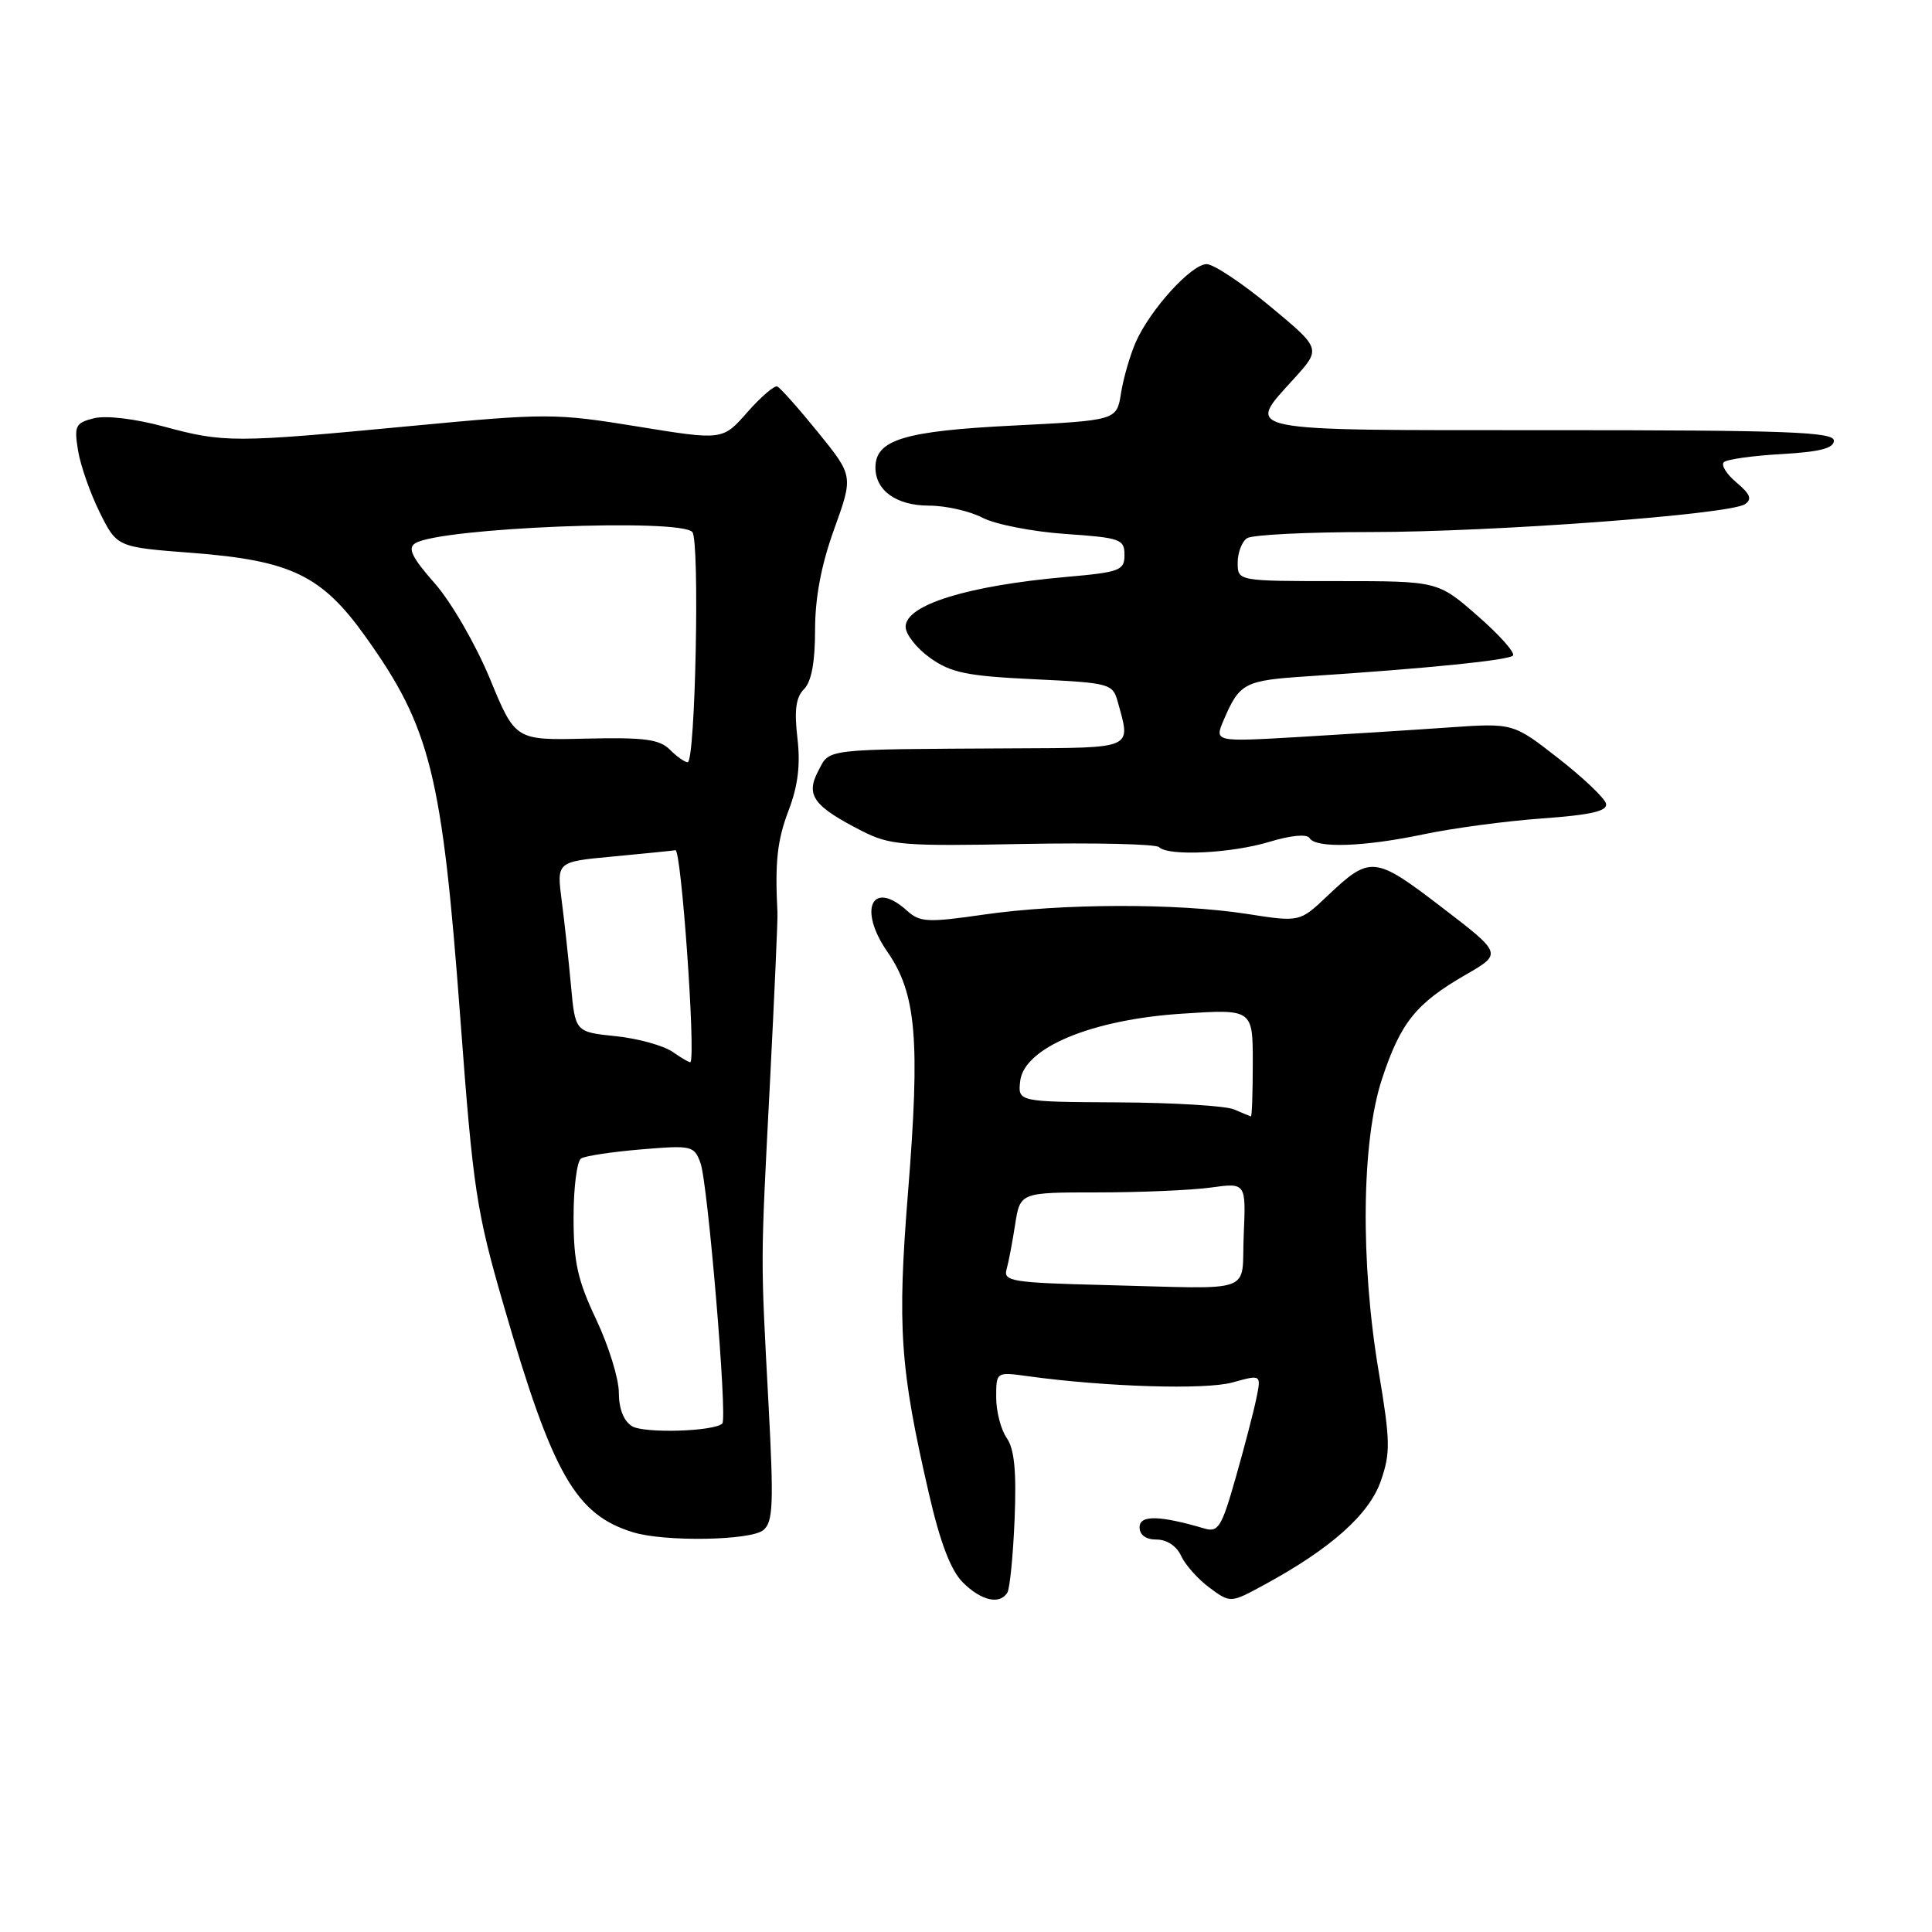 <?xml version="1.0" encoding="UTF-8" standalone="no"?>
<!DOCTYPE svg PUBLIC "-//W3C//DTD SVG 1.1//EN" "http://www.w3.org/Graphics/SVG/1.1/DTD/svg11.dtd" >
<svg xmlns="http://www.w3.org/2000/svg" xmlns:xlink="http://www.w3.org/1999/xlink" version="1.1" viewBox="0 0 256 256">
 <g >
 <path fill="currentColor"
d=" M 133.48 211.03 C 133.81 210.49 134.24 206.11 134.44 201.30 C 134.70 194.95 134.41 192.00 133.40 190.55 C 132.63 189.45 132.00 187.03 132.00 185.16 C 132.00 181.77 132.00 181.77 136.25 182.36 C 146.53 183.77 159.72 184.18 163.32 183.18 C 167.13 182.12 167.13 182.12 166.47 185.31 C 166.11 187.07 164.88 191.79 163.73 195.82 C 161.87 202.36 161.43 203.08 159.58 202.53 C 153.62 200.78 151.00 200.73 151.00 202.37 C 151.00 203.40 151.84 204.00 153.26 204.00 C 154.62 204.00 155.92 204.87 156.51 206.17 C 157.06 207.37 158.75 209.26 160.28 210.39 C 163.05 212.43 163.05 212.43 167.58 209.96 C 176.34 205.20 181.42 200.67 182.96 196.25 C 184.26 192.52 184.23 190.95 182.69 181.78 C 180.23 167.16 180.41 151.17 183.13 142.94 C 185.61 135.46 187.62 132.96 194.24 129.14 C 199.06 126.36 199.06 126.36 191.03 120.21 C 182.12 113.38 181.57 113.33 175.86 118.74 C 172.22 122.19 172.22 122.19 165.17 121.09 C 155.92 119.66 140.66 119.70 130.35 121.19 C 122.94 122.26 121.89 122.21 120.21 120.69 C 115.56 116.48 113.65 120.45 117.59 126.13 C 121.42 131.65 121.94 137.77 120.32 157.95 C 118.88 175.89 119.25 181.29 123.09 197.93 C 124.59 204.44 125.98 208.07 127.58 209.68 C 130.02 212.11 132.47 212.67 133.48 211.03 Z  M 101.14 202.75 C 102.44 201.68 102.54 199.33 101.83 186.00 C 100.77 166.05 100.76 167.96 102.02 143.50 C 102.61 131.95 103.06 121.83 103.02 121.00 C 102.67 114.22 102.98 111.35 104.50 107.37 C 105.74 104.11 106.08 101.32 105.66 97.78 C 105.23 94.11 105.46 92.40 106.53 91.32 C 107.52 90.34 108.00 87.75 108.00 83.49 C 108.00 79.19 108.82 74.84 110.54 70.09 C 113.07 63.06 113.07 63.06 108.39 57.28 C 105.81 54.10 103.38 51.37 102.99 51.21 C 102.60 51.05 100.81 52.60 99.01 54.64 C 95.75 58.35 95.75 58.35 84.45 56.51 C 73.54 54.74 72.51 54.74 54.32 56.46 C 30.97 58.68 29.69 58.68 21.67 56.51 C 17.86 55.48 14.03 55.03 12.45 55.42 C 9.99 56.04 9.81 56.42 10.34 59.69 C 10.66 61.66 11.95 65.35 13.21 67.89 C 15.50 72.50 15.50 72.50 25.46 73.26 C 38.57 74.27 42.64 76.24 48.44 84.37 C 57.06 96.44 58.59 102.62 61.00 135.00 C 62.70 157.75 63.11 160.48 66.82 173.24 C 73.25 195.42 76.30 200.73 83.94 203.05 C 88.13 204.32 99.47 204.13 101.14 202.75 Z  M 168.23 111.54 C 171.08 110.68 173.18 110.48 173.53 111.06 C 174.38 112.43 180.75 112.21 188.63 110.55 C 192.41 109.75 199.46 108.80 204.31 108.45 C 210.85 107.98 213.03 107.47 212.81 106.49 C 212.64 105.77 209.80 103.06 206.50 100.49 C 200.50 95.80 200.50 95.80 192.00 96.39 C 187.32 96.72 178.42 97.28 172.20 97.65 C 160.90 98.31 160.90 98.31 162.15 95.40 C 164.26 90.48 164.87 90.16 173.31 89.61 C 189.16 88.57 199.85 87.49 200.47 86.87 C 200.81 86.52 198.72 84.16 195.81 81.62 C 190.53 77.00 190.53 77.00 177.27 77.00 C 164.00 77.00 164.00 77.00 164.00 74.56 C 164.00 73.22 164.56 71.75 165.25 71.31 C 165.94 70.86 173.25 70.50 181.50 70.50 C 197.84 70.50 229.15 68.18 231.21 66.81 C 232.19 66.16 231.93 65.48 230.11 63.95 C 228.79 62.85 228.03 61.64 228.41 61.25 C 228.79 60.87 232.23 60.38 236.05 60.17 C 241.12 59.88 243.00 59.40 243.00 58.39 C 243.00 57.23 236.81 57.00 205.50 57.00 C 163.54 57.00 165.02 57.30 171.53 50.10 C 175.05 46.20 175.05 46.20 168.31 40.60 C 164.60 37.52 160.81 35.00 159.89 35.00 C 157.86 35.00 152.38 41.04 150.48 45.37 C 149.73 47.09 148.85 50.12 148.54 52.10 C 147.97 55.70 147.97 55.70 134.25 56.39 C 119.81 57.11 116.00 58.27 116.00 61.95 C 116.00 65.02 118.80 67.00 123.12 67.00 C 125.31 67.00 128.50 67.72 130.20 68.61 C 131.91 69.49 136.84 70.45 141.15 70.75 C 148.45 71.25 149.00 71.44 149.00 73.53 C 149.00 75.59 148.41 75.82 141.25 76.45 C 128.17 77.61 120.00 80.15 120.00 83.05 C 120.00 84.05 121.46 85.91 123.25 87.18 C 126.00 89.14 128.11 89.58 136.96 90.00 C 147.08 90.48 147.44 90.58 148.11 93.00 C 149.86 99.32 150.40 99.08 134.25 99.16 C 108.73 99.30 110.00 99.16 108.41 102.18 C 106.73 105.39 107.79 106.83 114.23 110.12 C 117.92 112.00 119.70 112.14 135.54 111.83 C 145.05 111.65 153.17 111.84 153.58 112.25 C 154.82 113.48 163.16 113.08 168.23 111.54 Z  M 146.19 170.27 C 134.17 169.97 132.93 169.77 133.37 168.22 C 133.64 167.27 134.15 164.59 134.51 162.25 C 135.18 158.00 135.18 158.00 145.45 158.00 C 151.10 158.00 157.83 157.71 160.41 157.36 C 165.10 156.71 165.10 156.71 164.80 163.61 C 164.45 171.61 166.75 170.78 146.19 170.27 Z  M 163.50 147.00 C 162.40 146.53 155.51 146.11 148.18 146.07 C 134.87 146.00 134.87 146.00 135.18 143.25 C 135.69 138.83 144.62 135.10 156.59 134.32 C 166.00 133.70 166.00 133.70 166.00 140.85 C 166.00 144.78 165.89 147.97 165.75 147.93 C 165.61 147.89 164.60 147.47 163.50 147.00 Z  M 83.75 188.98 C 82.64 188.30 82.00 186.66 82.00 184.54 C 82.00 182.69 80.65 178.33 79.00 174.84 C 76.53 169.63 76.00 167.22 76.00 161.31 C 76.00 157.35 76.45 153.84 77.00 153.50 C 77.55 153.16 81.13 152.62 84.97 152.30 C 91.66 151.74 91.98 151.81 92.82 154.11 C 93.79 156.78 96.41 187.93 95.71 188.62 C 94.65 189.68 85.34 189.96 83.75 188.98 Z  M 89.16 139.40 C 87.94 138.55 84.53 137.60 81.58 137.30 C 76.22 136.74 76.22 136.74 75.66 130.62 C 75.35 127.25 74.80 122.18 74.43 119.35 C 73.76 114.19 73.76 114.19 81.13 113.50 C 85.18 113.12 88.95 112.74 89.50 112.66 C 90.27 112.54 92.18 139.44 91.50 140.73 C 91.43 140.85 90.38 140.26 89.16 139.40 Z  M 88.75 99.32 C 87.39 97.96 85.34 97.69 77.68 97.87 C 68.28 98.10 68.28 98.10 64.91 89.92 C 63.04 85.40 59.78 79.76 57.60 77.29 C 54.57 73.85 53.98 72.63 55.03 71.98 C 58.35 69.93 90.17 68.65 91.74 70.50 C 92.74 71.67 92.14 101.00 91.12 101.00 C 90.74 101.00 89.67 100.25 88.75 99.32 Z "/>
</g>
</svg>